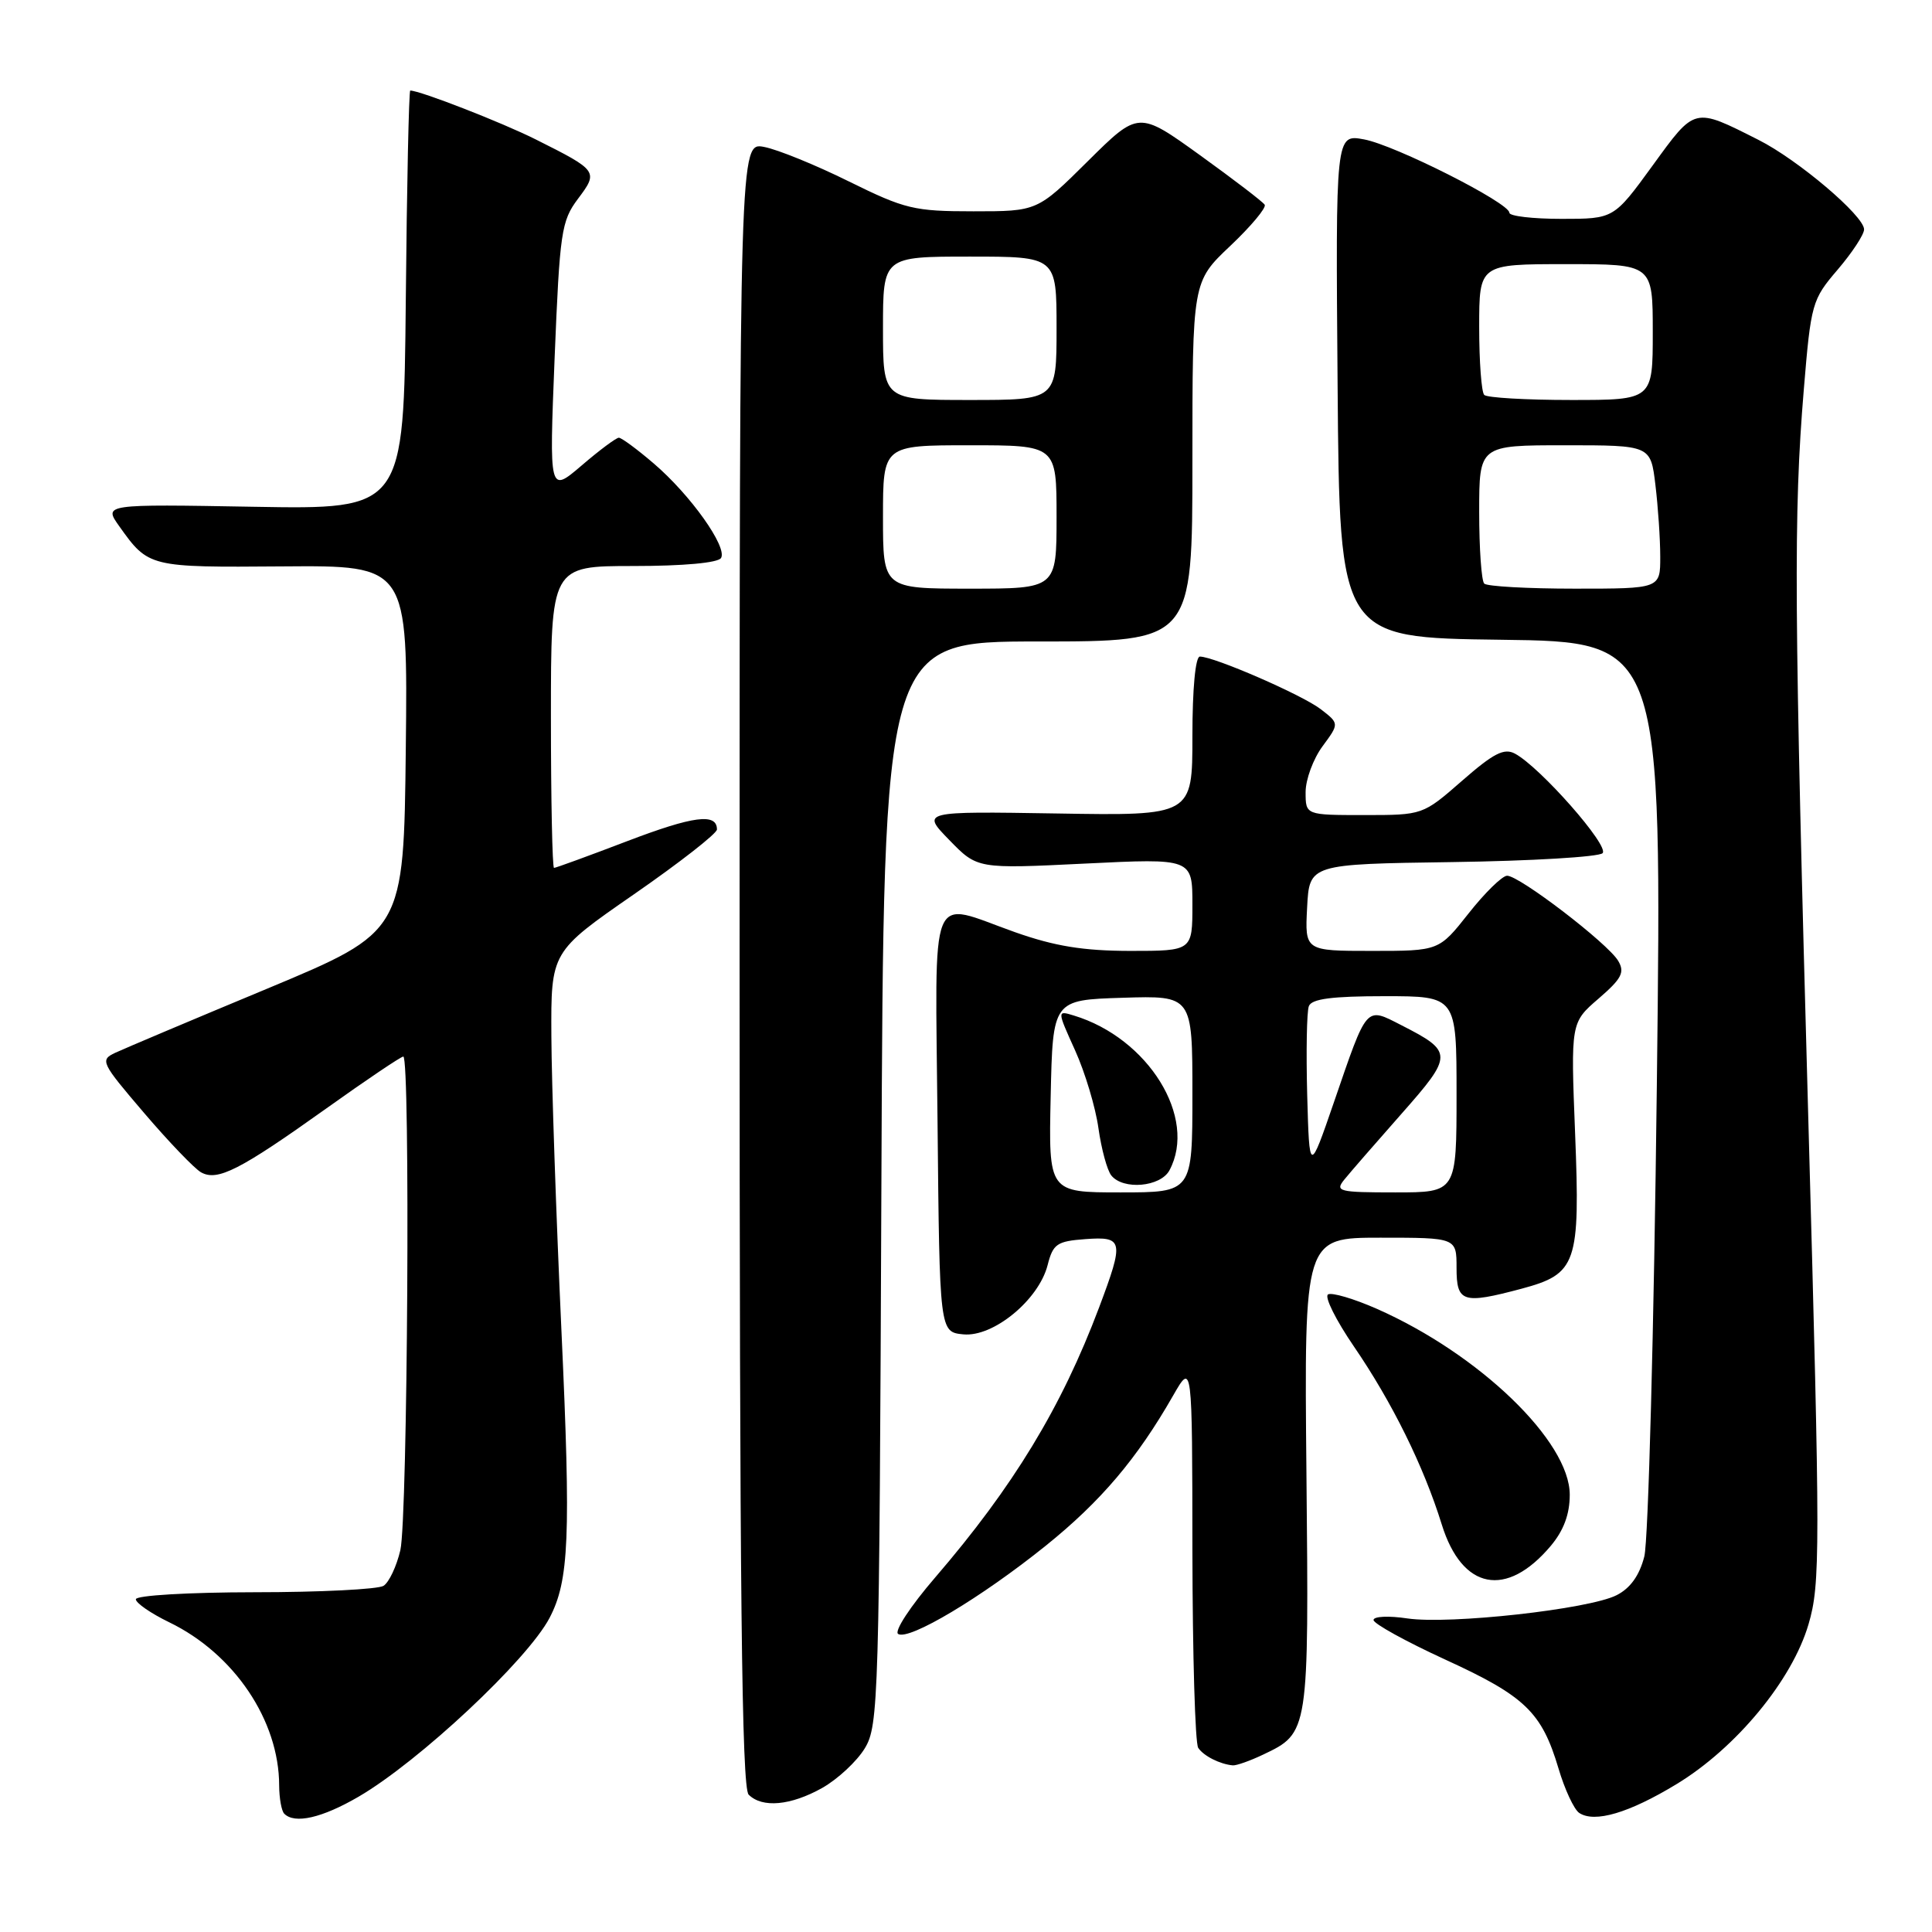<?xml version="1.0" encoding="UTF-8" standalone="no"?>
<!DOCTYPE svg PUBLIC "-//W3C//DTD SVG 1.1//EN" "http://www.w3.org/Graphics/SVG/1.1/DTD/svg11.dtd" >
<svg xmlns="http://www.w3.org/2000/svg" xmlns:xlink="http://www.w3.org/1999/xlink" version="1.1" viewBox="0 0 256 256">
 <g >
 <path fill="currentColor"
d=" M 47.50 238.08 C 55.51 233.42 69.89 219.96 72.82 214.38 C 75.41 209.43 75.65 203.69 74.40 176.47 C 73.69 161.09 73.09 143.47 73.06 137.31 C 73.00 126.12 73.00 126.12 84.00 118.50 C 90.05 114.31 95.00 110.44 95.00 109.91 C 95.00 107.70 91.88 108.11 83.10 111.46 C 78.00 113.41 73.64 115.00 73.41 115.00 C 73.19 115.00 73.00 106.00 73.00 95.00 C 73.00 75.00 73.00 75.00 83.94 75.00 C 90.56 75.00 95.14 74.58 95.54 73.94 C 96.42 72.51 91.50 65.58 86.62 61.41 C 84.43 59.53 82.35 58.00 82.00 58.00 C 81.65 58.00 79.43 59.65 77.07 61.68 C 72.77 65.35 72.77 65.35 73.49 47.43 C 74.17 30.72 74.38 29.29 76.58 26.35 C 79.31 22.72 79.24 22.61 71.02 18.49 C 66.54 16.24 55.66 12.00 54.36 12.00 C 54.18 12.00 53.91 24.49 53.77 39.75 C 53.50 67.50 53.50 67.50 33.61 67.15 C 13.72 66.80 13.72 66.80 15.81 69.74 C 19.68 75.17 19.76 75.19 37.48 75.05 C 54.04 74.92 54.04 74.92 53.77 99.18 C 53.50 123.45 53.50 123.45 35.46 130.98 C 25.53 135.11 16.45 138.95 15.27 139.50 C 13.22 140.46 13.39 140.80 19.10 147.48 C 22.38 151.32 25.78 154.86 26.64 155.34 C 28.82 156.56 31.79 155.04 43.19 146.91 C 48.51 143.11 53.13 140.00 53.44 140.00 C 54.38 140.00 54.02 201.22 53.05 205.40 C 52.55 207.54 51.55 209.67 50.82 210.13 C 50.10 210.59 42.41 210.98 33.75 210.98 C 24.96 210.99 18.00 211.40 18.00 211.91 C 18.00 212.41 19.99 213.78 22.42 214.96 C 31.02 219.12 36.98 227.97 36.99 236.58 C 37.00 238.28 37.30 239.97 37.67 240.33 C 39.05 241.72 42.67 240.89 47.50 238.08 Z  M 222.16 236.40 C 230.06 231.60 237.47 222.63 239.64 215.22 C 241.21 209.87 241.20 205.61 239.63 149.00 C 237.72 80.21 237.64 68.24 239.01 51.66 C 239.96 40.18 240.10 39.70 243.50 35.73 C 245.42 33.48 247.00 31.08 247.00 30.40 C 247.00 28.60 238.23 21.16 233.00 18.53 C 224.40 14.19 224.65 14.13 218.97 21.95 C 213.84 29.00 213.84 29.00 206.92 29.00 C 203.11 29.00 200.00 28.64 200.00 28.19 C 200.00 26.88 184.83 19.22 180.74 18.47 C 176.97 17.77 176.97 17.77 177.24 51.14 C 177.50 84.50 177.50 84.50 198.87 84.77 C 220.24 85.04 220.24 85.04 219.54 143.77 C 219.16 176.07 218.41 204.18 217.88 206.24 C 217.24 208.75 216.03 210.45 214.21 211.37 C 210.57 213.23 192.08 215.28 186.48 214.45 C 184.02 214.08 182.00 214.17 182.00 214.66 C 182.00 215.14 186.29 217.51 191.54 219.92 C 202.09 224.75 204.29 226.88 206.51 234.33 C 207.33 237.11 208.57 239.76 209.25 240.22 C 211.29 241.58 215.86 240.23 222.16 236.40 Z  M 108.95 236.91 C 111.00 235.75 113.54 233.39 114.59 231.66 C 116.42 228.64 116.51 225.32 116.79 156.75 C 117.08 85.00 117.08 85.00 137.54 85.00 C 158.00 85.00 158.00 85.00 158.00 61.17 C 158.00 37.33 158.00 37.33 163.01 32.59 C 165.77 29.98 167.82 27.52 167.58 27.13 C 167.34 26.74 163.48 23.79 159.00 20.56 C 150.86 14.70 150.86 14.70 144.15 21.35 C 137.45 28.00 137.45 28.00 128.98 28.00 C 121.12 28.00 119.92 27.71 112.50 24.05 C 108.10 21.87 103.04 19.81 101.25 19.47 C 98.00 18.84 98.00 18.84 98.00 127.72 C 98.00 211.07 98.28 236.88 99.20 237.80 C 101.00 239.60 104.78 239.25 108.95 236.91 Z  M 167.36 232.50 C 173.44 229.61 173.44 229.63 173.11 195.25 C 172.81 164.00 172.81 164.00 182.91 164.00 C 193.00 164.00 193.00 164.00 193.00 168.00 C 193.00 172.58 193.81 172.84 201.62 170.76 C 208.93 168.80 209.39 167.46 208.71 150.20 C 208.13 135.50 208.13 135.50 211.82 132.32 C 214.89 129.67 215.32 128.84 214.42 127.32 C 213.05 125.00 201.28 115.99 199.69 116.04 C 199.04 116.06 196.74 118.31 194.59 121.04 C 190.67 126.00 190.67 126.00 181.79 126.00 C 172.90 126.00 172.90 126.00 173.20 120.25 C 173.50 114.50 173.50 114.50 192.47 114.23 C 202.91 114.08 211.85 113.55 212.35 113.05 C 213.29 112.11 204.07 101.64 200.74 99.86 C 199.30 99.09 197.90 99.81 193.74 103.45 C 188.53 108.00 188.53 108.00 180.77 108.00 C 173.00 108.00 173.00 108.00 173.00 104.96 C 173.00 103.29 174.01 100.56 175.24 98.89 C 177.47 95.87 177.47 95.87 174.99 93.96 C 172.51 92.06 160.87 87.00 158.99 87.00 C 158.40 87.00 158.00 91.26 158.00 97.54 C 158.00 108.09 158.00 108.09 140.04 107.79 C 122.08 107.50 122.08 107.50 125.79 111.31 C 129.50 115.13 129.50 115.13 143.75 114.43 C 158.00 113.73 158.00 113.73 158.00 119.87 C 158.00 126.00 158.00 126.00 149.75 126.00 C 143.53 125.99 139.77 125.38 134.50 123.52 C 122.89 119.41 123.93 116.87 124.23 148.75 C 124.50 176.50 124.50 176.50 127.65 176.81 C 131.62 177.19 137.62 172.26 138.81 167.65 C 139.53 164.82 140.04 164.47 143.81 164.19 C 148.86 163.82 148.97 164.38 145.63 173.26 C 140.65 186.48 134.27 196.99 123.91 209.03 C 120.63 212.84 118.45 216.16 119.01 216.51 C 120.46 217.40 130.02 211.69 138.55 204.83 C 145.85 198.96 150.67 193.28 155.45 184.91 C 157.98 180.50 157.98 180.50 158.00 205.50 C 158.02 219.25 158.36 231.00 158.77 231.60 C 159.48 232.67 161.63 233.76 163.35 233.92 C 163.82 233.96 165.62 233.33 167.36 232.50 Z  M 205.49 204.83 C 207.20 202.79 208.00 200.64 208.00 198.06 C 208.00 190.98 196.03 179.44 182.47 173.44 C 179.39 172.08 176.46 171.22 175.97 171.52 C 175.47 171.83 177.01 174.92 179.39 178.40 C 184.46 185.80 188.65 194.29 191.04 202.00 C 193.73 210.67 199.61 211.82 205.49 204.83 Z  M 196.67 77.33 C 196.30 76.97 196.00 72.69 196.00 67.83 C 196.00 59.00 196.00 59.00 207.36 59.00 C 218.72 59.00 218.72 59.00 219.35 64.25 C 219.70 67.14 219.99 71.41 219.99 73.75 C 220.00 78.00 220.00 78.00 208.67 78.00 C 202.43 78.00 197.03 77.70 196.67 77.33 Z  M 196.67 52.33 C 196.30 51.97 196.00 47.92 196.00 43.33 C 196.00 35.00 196.00 35.00 207.50 35.00 C 219.00 35.00 219.00 35.00 219.00 44.00 C 219.00 53.00 219.00 53.00 208.17 53.00 C 202.21 53.00 197.03 52.70 196.67 52.33 Z  M 117.00 68.50 C 117.00 59.00 117.00 59.00 128.50 59.00 C 140.00 59.00 140.00 59.00 140.00 68.50 C 140.00 78.00 140.00 78.00 128.50 78.00 C 117.00 78.00 117.00 78.00 117.00 68.50 Z  M 117.00 43.50 C 117.00 34.00 117.00 34.00 128.50 34.00 C 140.00 34.00 140.00 34.00 140.00 43.50 C 140.00 53.00 140.00 53.00 128.50 53.00 C 117.00 53.00 117.00 53.00 117.00 43.50 Z  M 139.22 145.25 C 139.50 132.50 139.50 132.50 148.75 132.21 C 158.00 131.92 158.00 131.92 158.00 144.96 C 158.00 158.00 158.00 158.00 148.47 158.00 C 138.94 158.00 138.94 158.00 139.22 145.25 Z  M 154.96 155.07 C 158.69 148.11 152.16 137.55 142.28 134.56 C 140.06 133.88 140.06 133.88 142.46 139.19 C 143.78 142.11 145.17 146.75 145.55 149.50 C 145.94 152.25 146.70 155.06 147.25 155.75 C 148.82 157.72 153.78 157.28 154.96 155.07 Z  M 178.13 156.30 C 178.88 155.37 182.29 151.45 185.70 147.59 C 192.58 139.80 192.58 139.36 185.68 135.84 C 180.92 133.41 181.21 133.08 176.77 146.00 C 173.50 155.50 173.50 155.50 173.21 145.07 C 173.06 139.33 173.15 134.04 173.43 133.32 C 173.80 132.35 176.51 132.00 183.47 132.00 C 193.00 132.00 193.00 132.00 193.00 145.00 C 193.00 158.00 193.00 158.00 184.88 158.00 C 177.37 158.00 176.86 157.87 178.13 156.30 Z "/>
</g>
</svg>